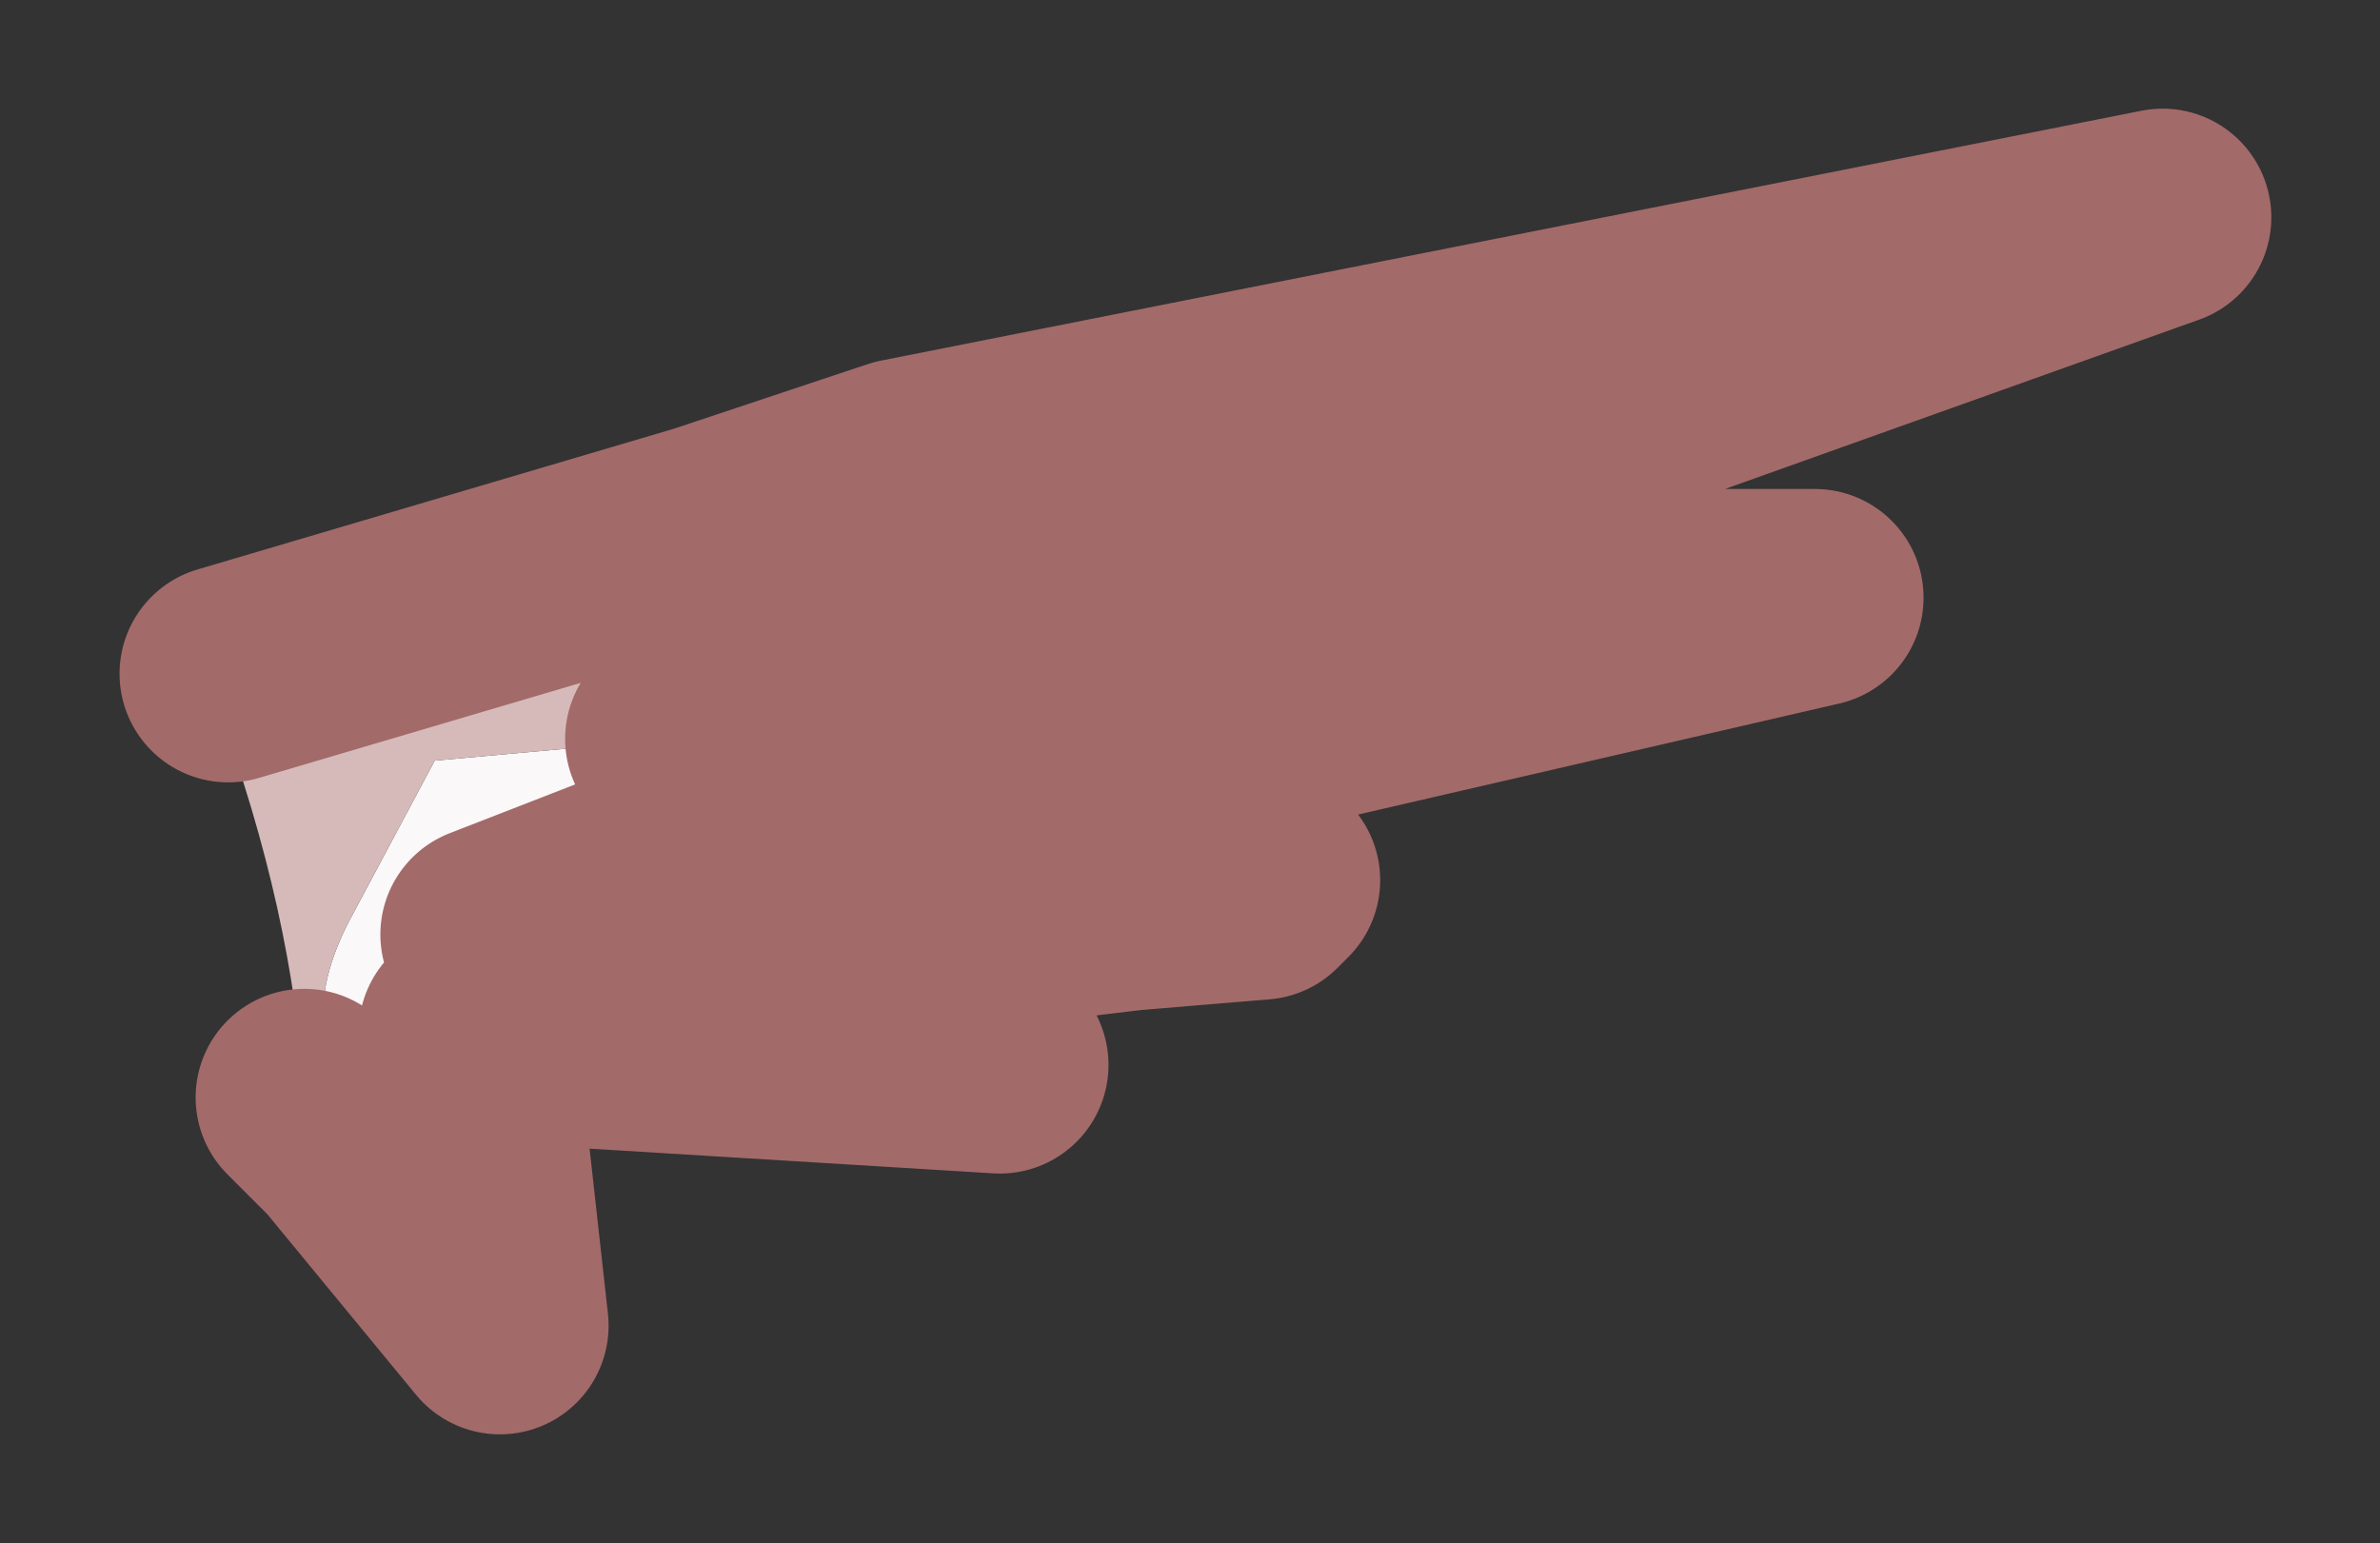 <?xml version="1.0" encoding="UTF-8" standalone="no"?>
<svg xmlns:xlink="http://www.w3.org/1999/xlink" height="7.1px" width="10.95px" xmlns="http://www.w3.org/2000/svg">
  <rect width="100%" height="100%" fill="#333333" stroke="none"/>
  <g id="shape0" transform="matrix(1.0, 0.0, 0.0, 1.0, 3.2, 4.85)">
    <path d="M0.05 -2.4 L0.95 -2.7 6.75 -3.85 3.95 -2.85 3.35 -2.65 3.95 -2.85 3.5 -2.65 3.35 -2.65 2.0 -2.45 0.7 -2.25 0.05 -2.4 M3.8 -2.1 L5.15 -2.1 2.55 -1.5 2.3 -1.6 3.8 -2.1 M1.7 -1.25 L1.9 -1.15 2.2 -0.95 2.65 -0.8 2.6 -0.75 2.0 -0.7 0.75 -0.55 0.1 -0.45 -0.2 -0.4 -0.95 -0.55 -0.05 -0.9 1.65 -1.25 1.7 -1.25 M-0.1 -1.45 L-0.6 -1.0 Q-0.75 -0.85 -1.0 -0.8 L-1.25 -0.1 -1.35 0.25 -1.4 0.25 Q-1.9 0.0 -1.6 -0.6 L-1.2 -1.35 -0.1 -1.45" fill="#faf8f8" fill-rule="evenodd" stroke="none"/>
    <path d="M0.05 -2.4 L0.7 -2.25 2.0 -2.45 3.35 -2.65 1.85 -2.1 3.8 -2.1 2.3 -1.6 2.55 -1.5 1.7 -1.25 1.65 -1.25 -0.05 -0.9 -0.95 -0.55 -0.2 -0.4 1.4 0.05 -1.05 -0.1 -0.9 1.25 -1.6 0.4 -1.8 0.2 Q-1.85 -0.65 -2.2 -1.6 L-2.15 -1.75 0.05 -2.4 M-0.1 -1.45 L-1.2 -1.35 -1.6 -0.6 Q-1.9 0.0 -1.4 0.25 L-1.35 0.25 -1.25 -0.1 -1.0 -0.8 Q-0.75 -0.85 -0.6 -1.0 L-0.1 -1.45 1.85 -2.1 -0.1 -1.45" fill="#d6baba" fill-rule="evenodd" stroke="none"/>
    <path d="M3.95 -2.85 L6.75 -3.85 0.95 -2.7 0.05 -2.4 -2.15 -1.75 M3.35 -2.65 L3.95 -2.85 M3.35 -2.65 L1.85 -2.1 3.8 -2.1 5.15 -2.1 2.55 -1.5 1.7 -1.25 1.9 -1.15 2.2 -0.95 2.65 -0.8 2.6 -0.75 2.0 -0.7 0.75 -0.55 0.1 -0.45 -0.2 -0.4 1.4 0.05 -1.05 -0.1 -0.9 1.25 -1.6 0.4 -1.8 0.2 M-0.2 -0.4 L-0.95 -0.55 -0.05 -0.9 1.65 -1.25 1.7 -1.25 M-0.1 -1.45 L1.85 -2.1" fill="none" stroke="#a36a6a" stroke-linecap="round" stroke-linejoin="round" stroke-width="1"/>
  </g>
</svg>